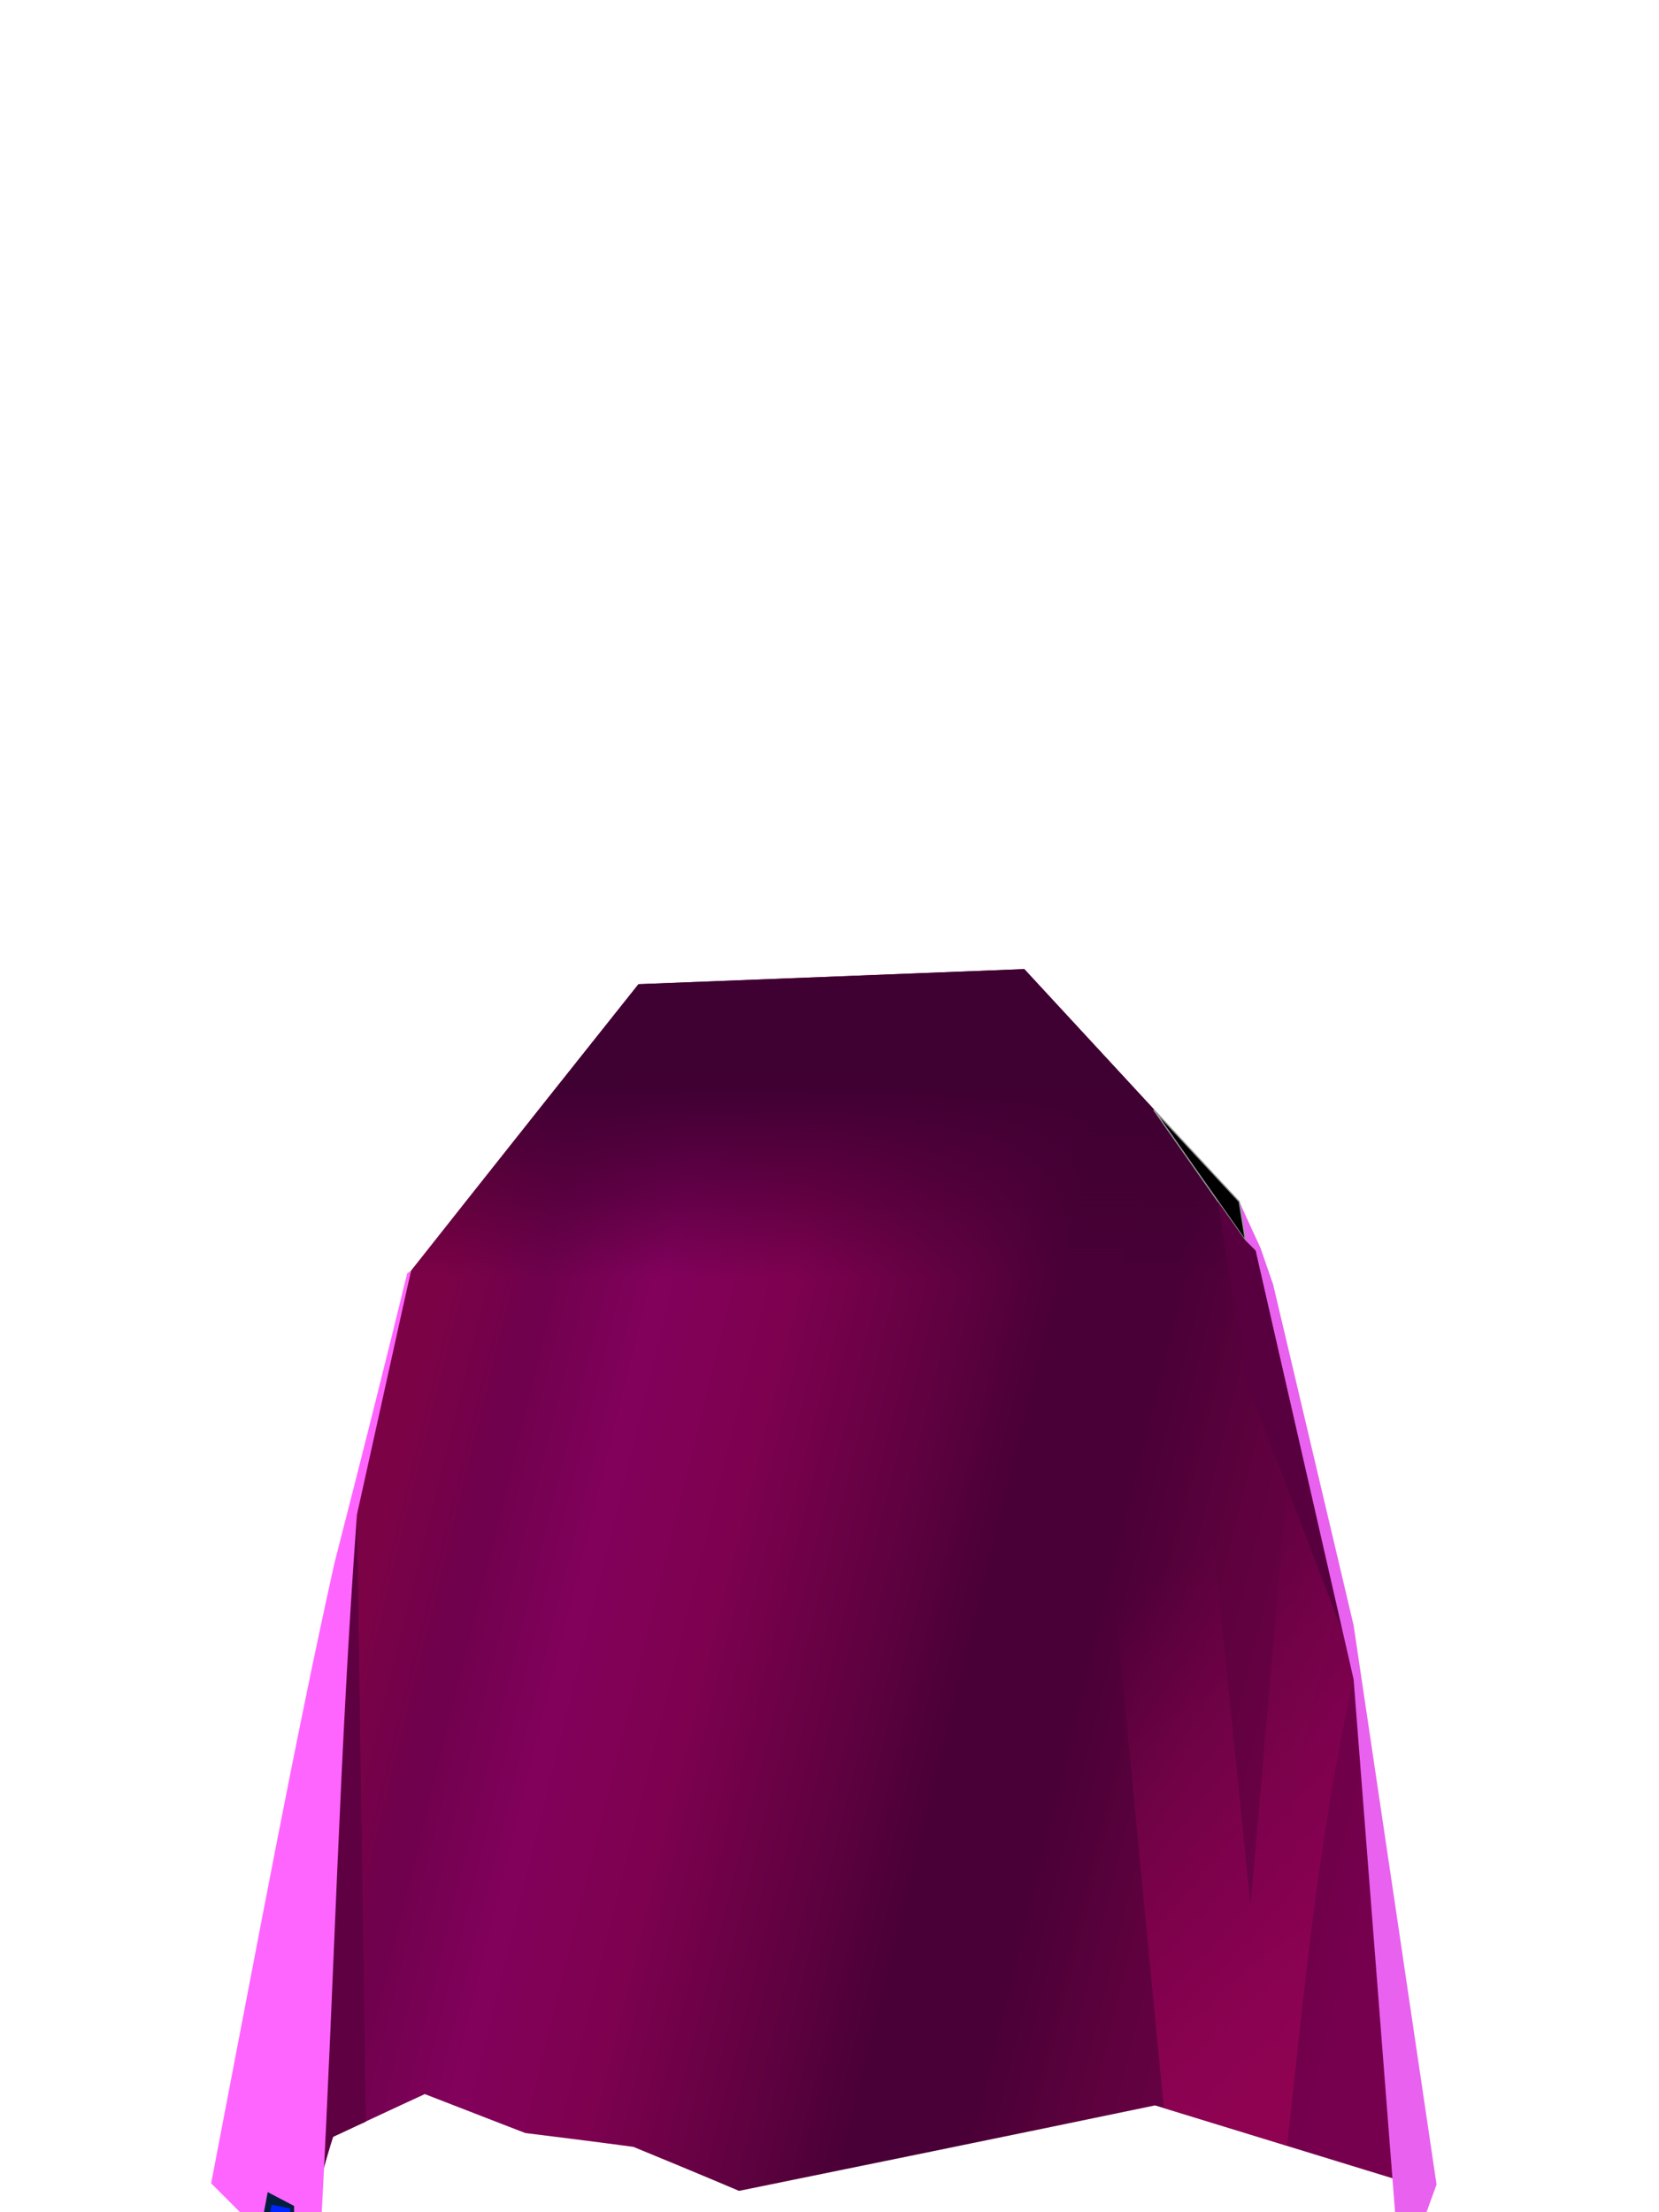 <?xml version="1.0" encoding="UTF-8"?><svg width="1320px" height="1760px" viewBox="0 0 1320 1760" version="1.1" xmlns="http://www.w3.org/2000/svg" xmlns:xlink="http://www.w3.org/1999/xlink"><defs><linearGradient x1="97%" y1="71%" x2="12%" y2="50%" id="id-109953"><stop stop-color="#830055" offset="0%"></stop><stop stop-color="#650141" offset="21%"></stop><stop stop-color="#4A0037" offset="33%"></stop><stop stop-color="#4B0037" offset="43%"></stop><stop stop-color="#650143" offset="52%"></stop><stop stop-color="#8B0156" offset="68%"></stop><stop stop-color="#910165" offset="80%"></stop><stop stop-color="#790153" offset="91%"></stop><stop stop-color="#89024B" offset="100%"></stop></linearGradient><linearGradient x1="41%" y1="49%" x2="50%" y2="100%" id="id-109954"><stop stop-color="#A5025D" offset="0%" stop-opacity="0"></stop><stop stop-color="#A1025A" offset="100%"></stop></linearGradient><linearGradient x1="52%" y1="25%" x2="52%" y2="9%" id="id-109955"><stop stop-color="#3F0032" offset="0%" stop-opacity="0.185"></stop><stop stop-color="#3F0031" offset="42%" stop-opacity="0.552"></stop><stop stop-color="#3F0032" offset="100%"></stop></linearGradient></defs><g transform=" translate(168,771)" id="id-109956"><path d=" M 89,956 C 94,938 97,929 97,929 C 146,906 170,895 170,895 C 224,916 250,926 250,926 C 307,933 336,937 336,937 C 392,960 420,972 420,972 C 641,927 751,904 751,904 L 940,962 L 972,956 L 913,564 L 834,224 L 818,185 L 647,0 C 442,8 340,12 340,12 C 219,164 159,240 159,240 C 128,370 112,435 112,435 L 9,955 C 62,955 89,956 89,956 Z" fill="url(#id-109953)" id="id-109957"></path><path d=" M 758,906 L 673,27 L 764,126 L 827,745 L 861,355 L 909,565 C 880,694 870,814 856,936 L 758,906 Z" fill="url(#id-109954)" id="id-109958"></path><path d=" M 89,956 C 94,938 97,929 97,929 C 146,906 170,895 170,895 C 224,916 250,926 250,926 C 307,933 336,937 336,937 C 392,960 420,972 420,972 C 641,927 751,904 751,904 L 940,962 L 972,956 L 913,564 L 834,224 L 818,185 L 647,0 C 442,8 340,12 340,12 C 219,164 159,240 159,240 C 128,370 112,435 112,435 L 9,955 C 62,955 89,956 89,956 Z" fill="url(#id-109955)" id="id-109959"></path><path d=" M 89,956 C 94,938 97,929 97,929 C 114,921 123,917 123,917 L 116,434 C 104,599 98,792 89,956 Z" fill="#5E0041" id="id-109960"></path><path d=" M 88,989 C 44,989 23,989 23,989 L 0,966 C 37,774 66,617 98,473 C 118,395 137,320 156,242 L 159,240 L 116,434 C 102,624 98,803 88,989 Z" fill="#FE65FF" id="id-109961"></path><path d=" M 942,989 C 959,989 967,989 967,989 L 975,967 C 953,818 931,670 909,522 L 845,251 L 835,222 L 829,209 L 818,185 L 823,216 L 831,224 L 909,565 L 942,989 Z" fill="#E861EF" id="id-109962"></path><polygon points="818 185 823 216 750 112" stroke="#979797" id="id-109963"></polygon><polygon points="900 527 823 326 801 185 823 216 831 224" fill="#58003F" id="id-109964"></polygon><polygon points="42 989 45 973 66 984 66 989" fill="#001F3F" id="id-109965"></polygon><polygon points="47 989 48 983 63 986 63 989" fill="#0025FF" id="id-109966"></polygon></g></svg>